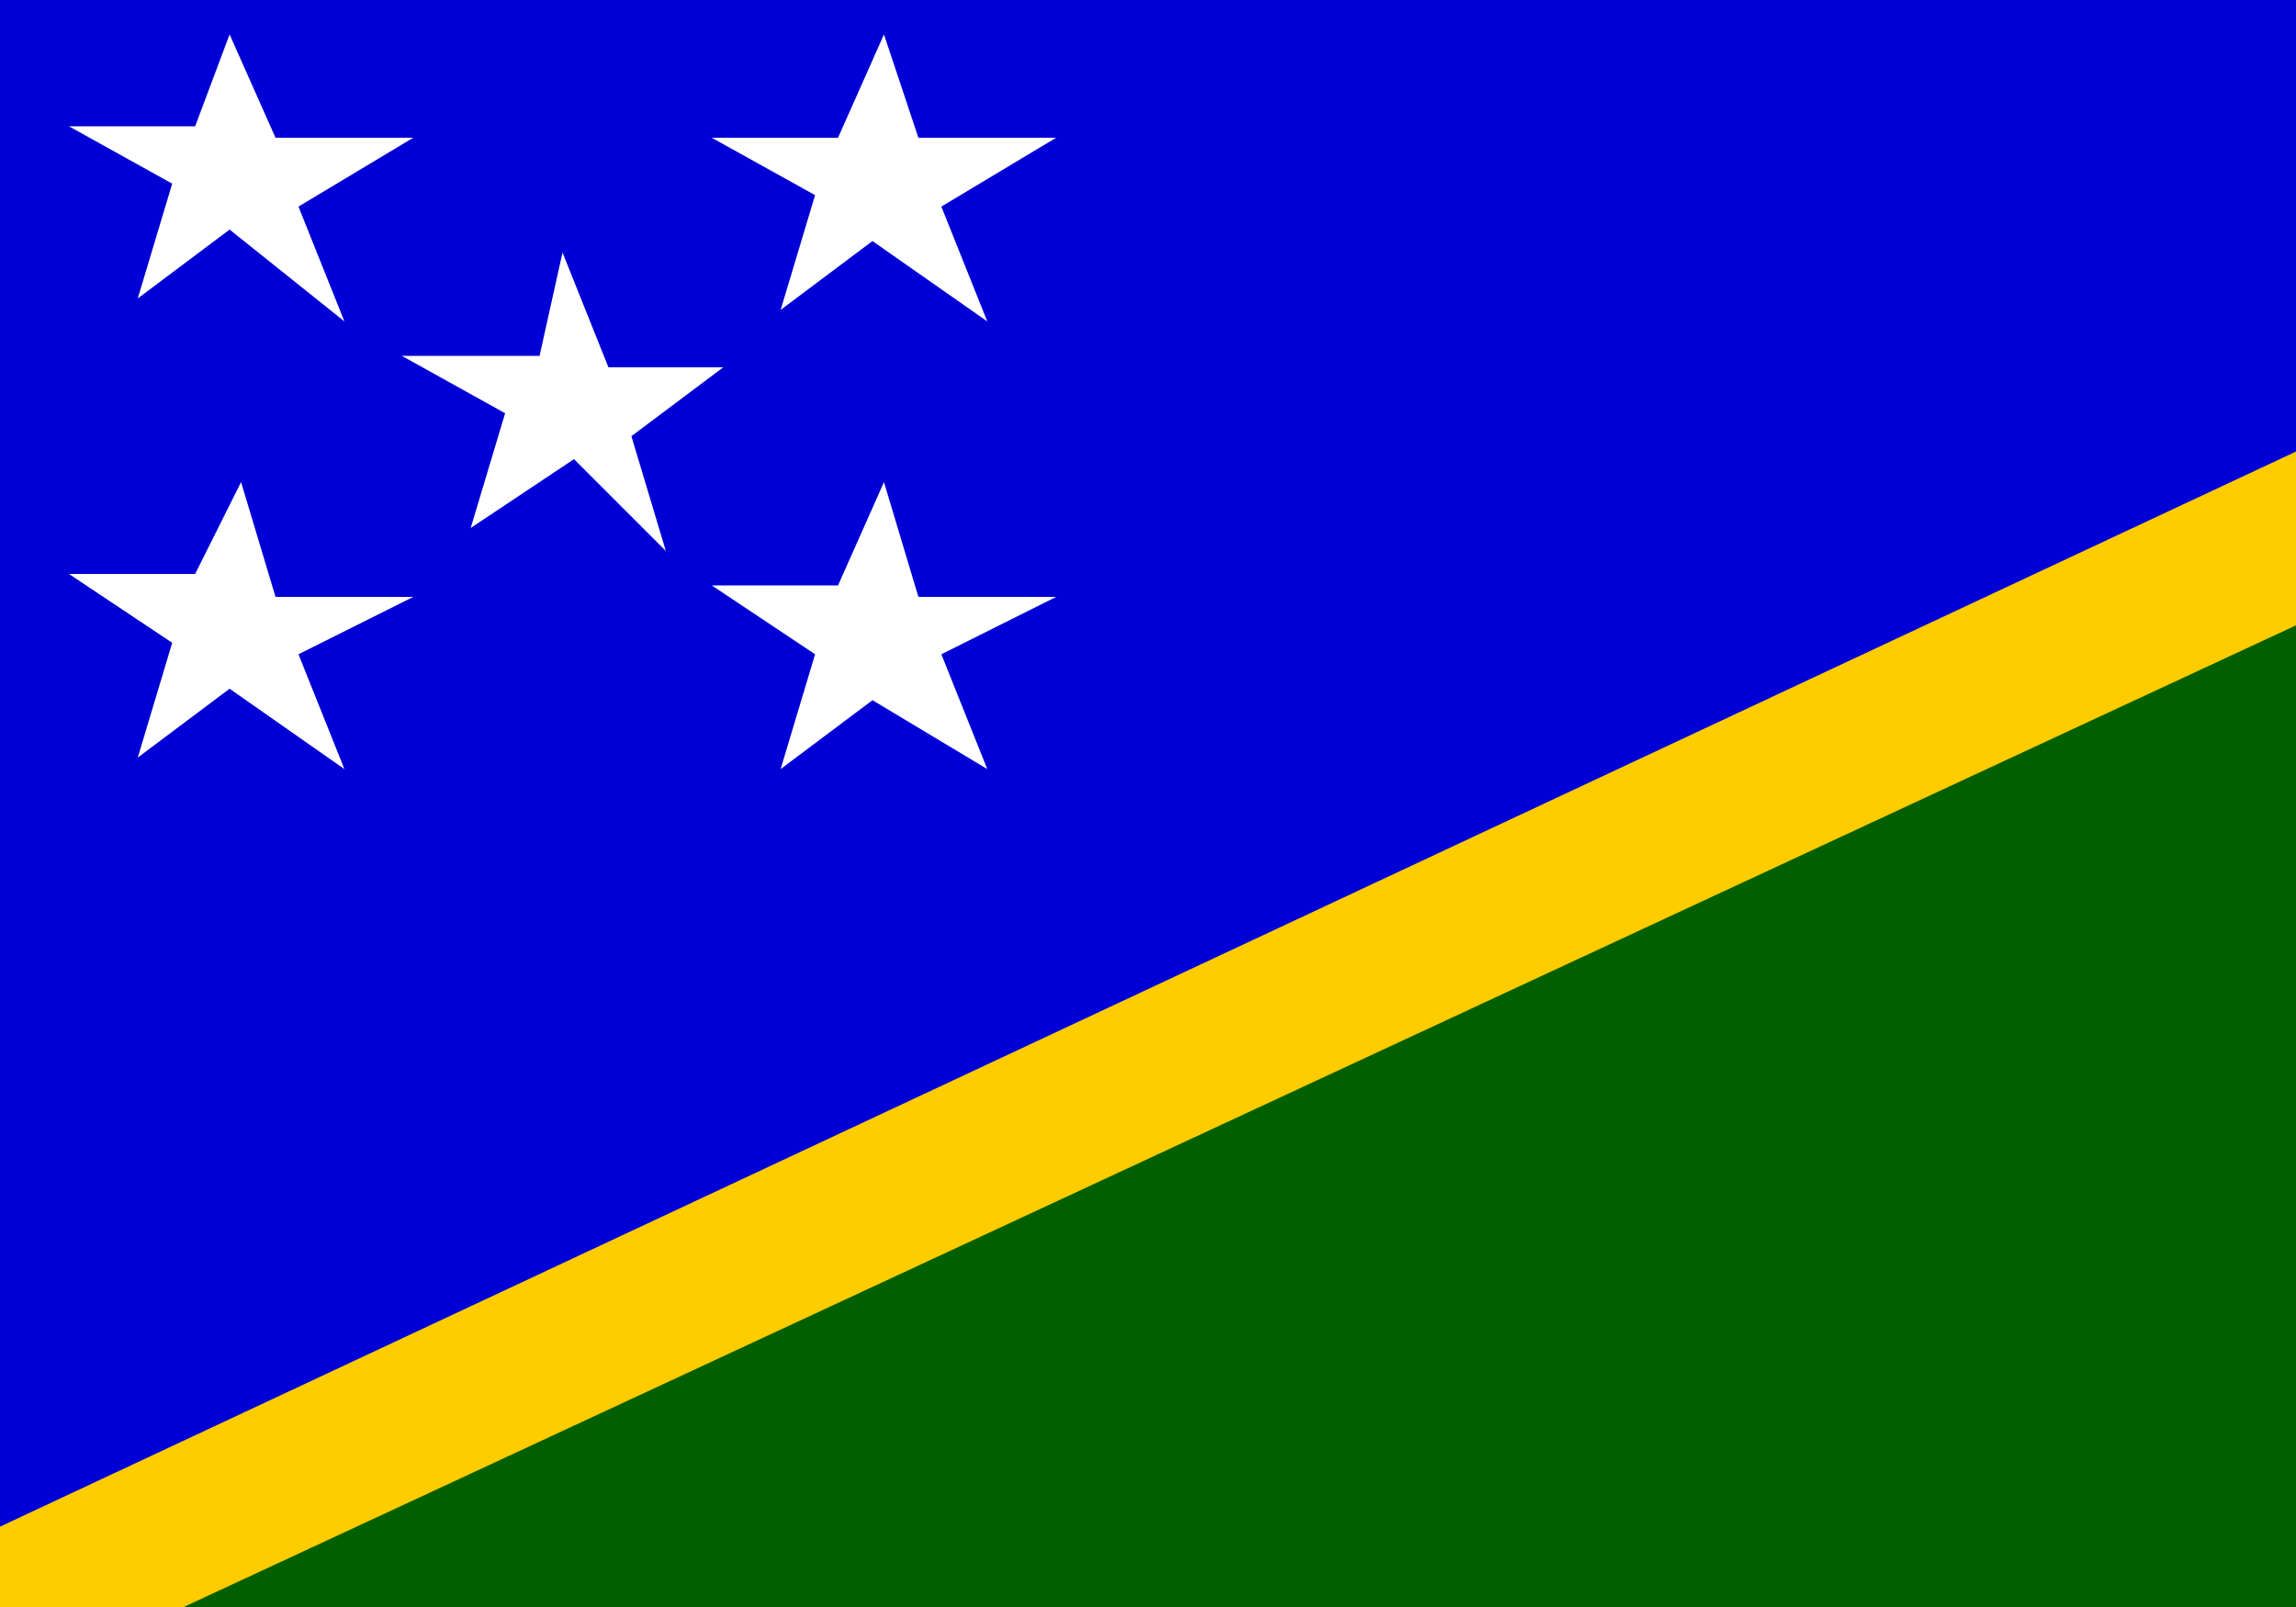 <svg xmlns='http://www.w3.org/2000/svg' width='20' height='14'><rect width="100%" height="100%" fill="#808080" stroke="none"/><g fill-rule='evenodd'><path d='M0 13.9L29 0H0zm0 0' fill='#0000d6'/><path d='M30 0L.8 14H30zm0 0' fill='#006000'/><path d='M30 0h-1.6L0 13.3v.7h1.6L30 .8zm0 0' fill='#fc0'/><path d='M2 .3l.4.9h1.2l-1 .6.4 1L2 2l-.8.6.3-1-.9-.5h1.1zm5.7 0l.3.9h1.2l-1 .6.4 1-1-.7-.8.6.3-1-.9-.5h1.1zm0 3.9l.3 1h1.2l-1 .5.4 1-1-.6-.8.6.3-1-.9-.6h1.1zm-2.8-2l.4 1h1l-.8.6.3 1L5 4l-.9.6.3-1-.9-.5h1.2zm-2.8 2l.3 1h1.2l-1 .5.4 1L2 6l-.8.6.3-1-.9-.6h1.1zm0 0' fill='#fff'/></g></svg>